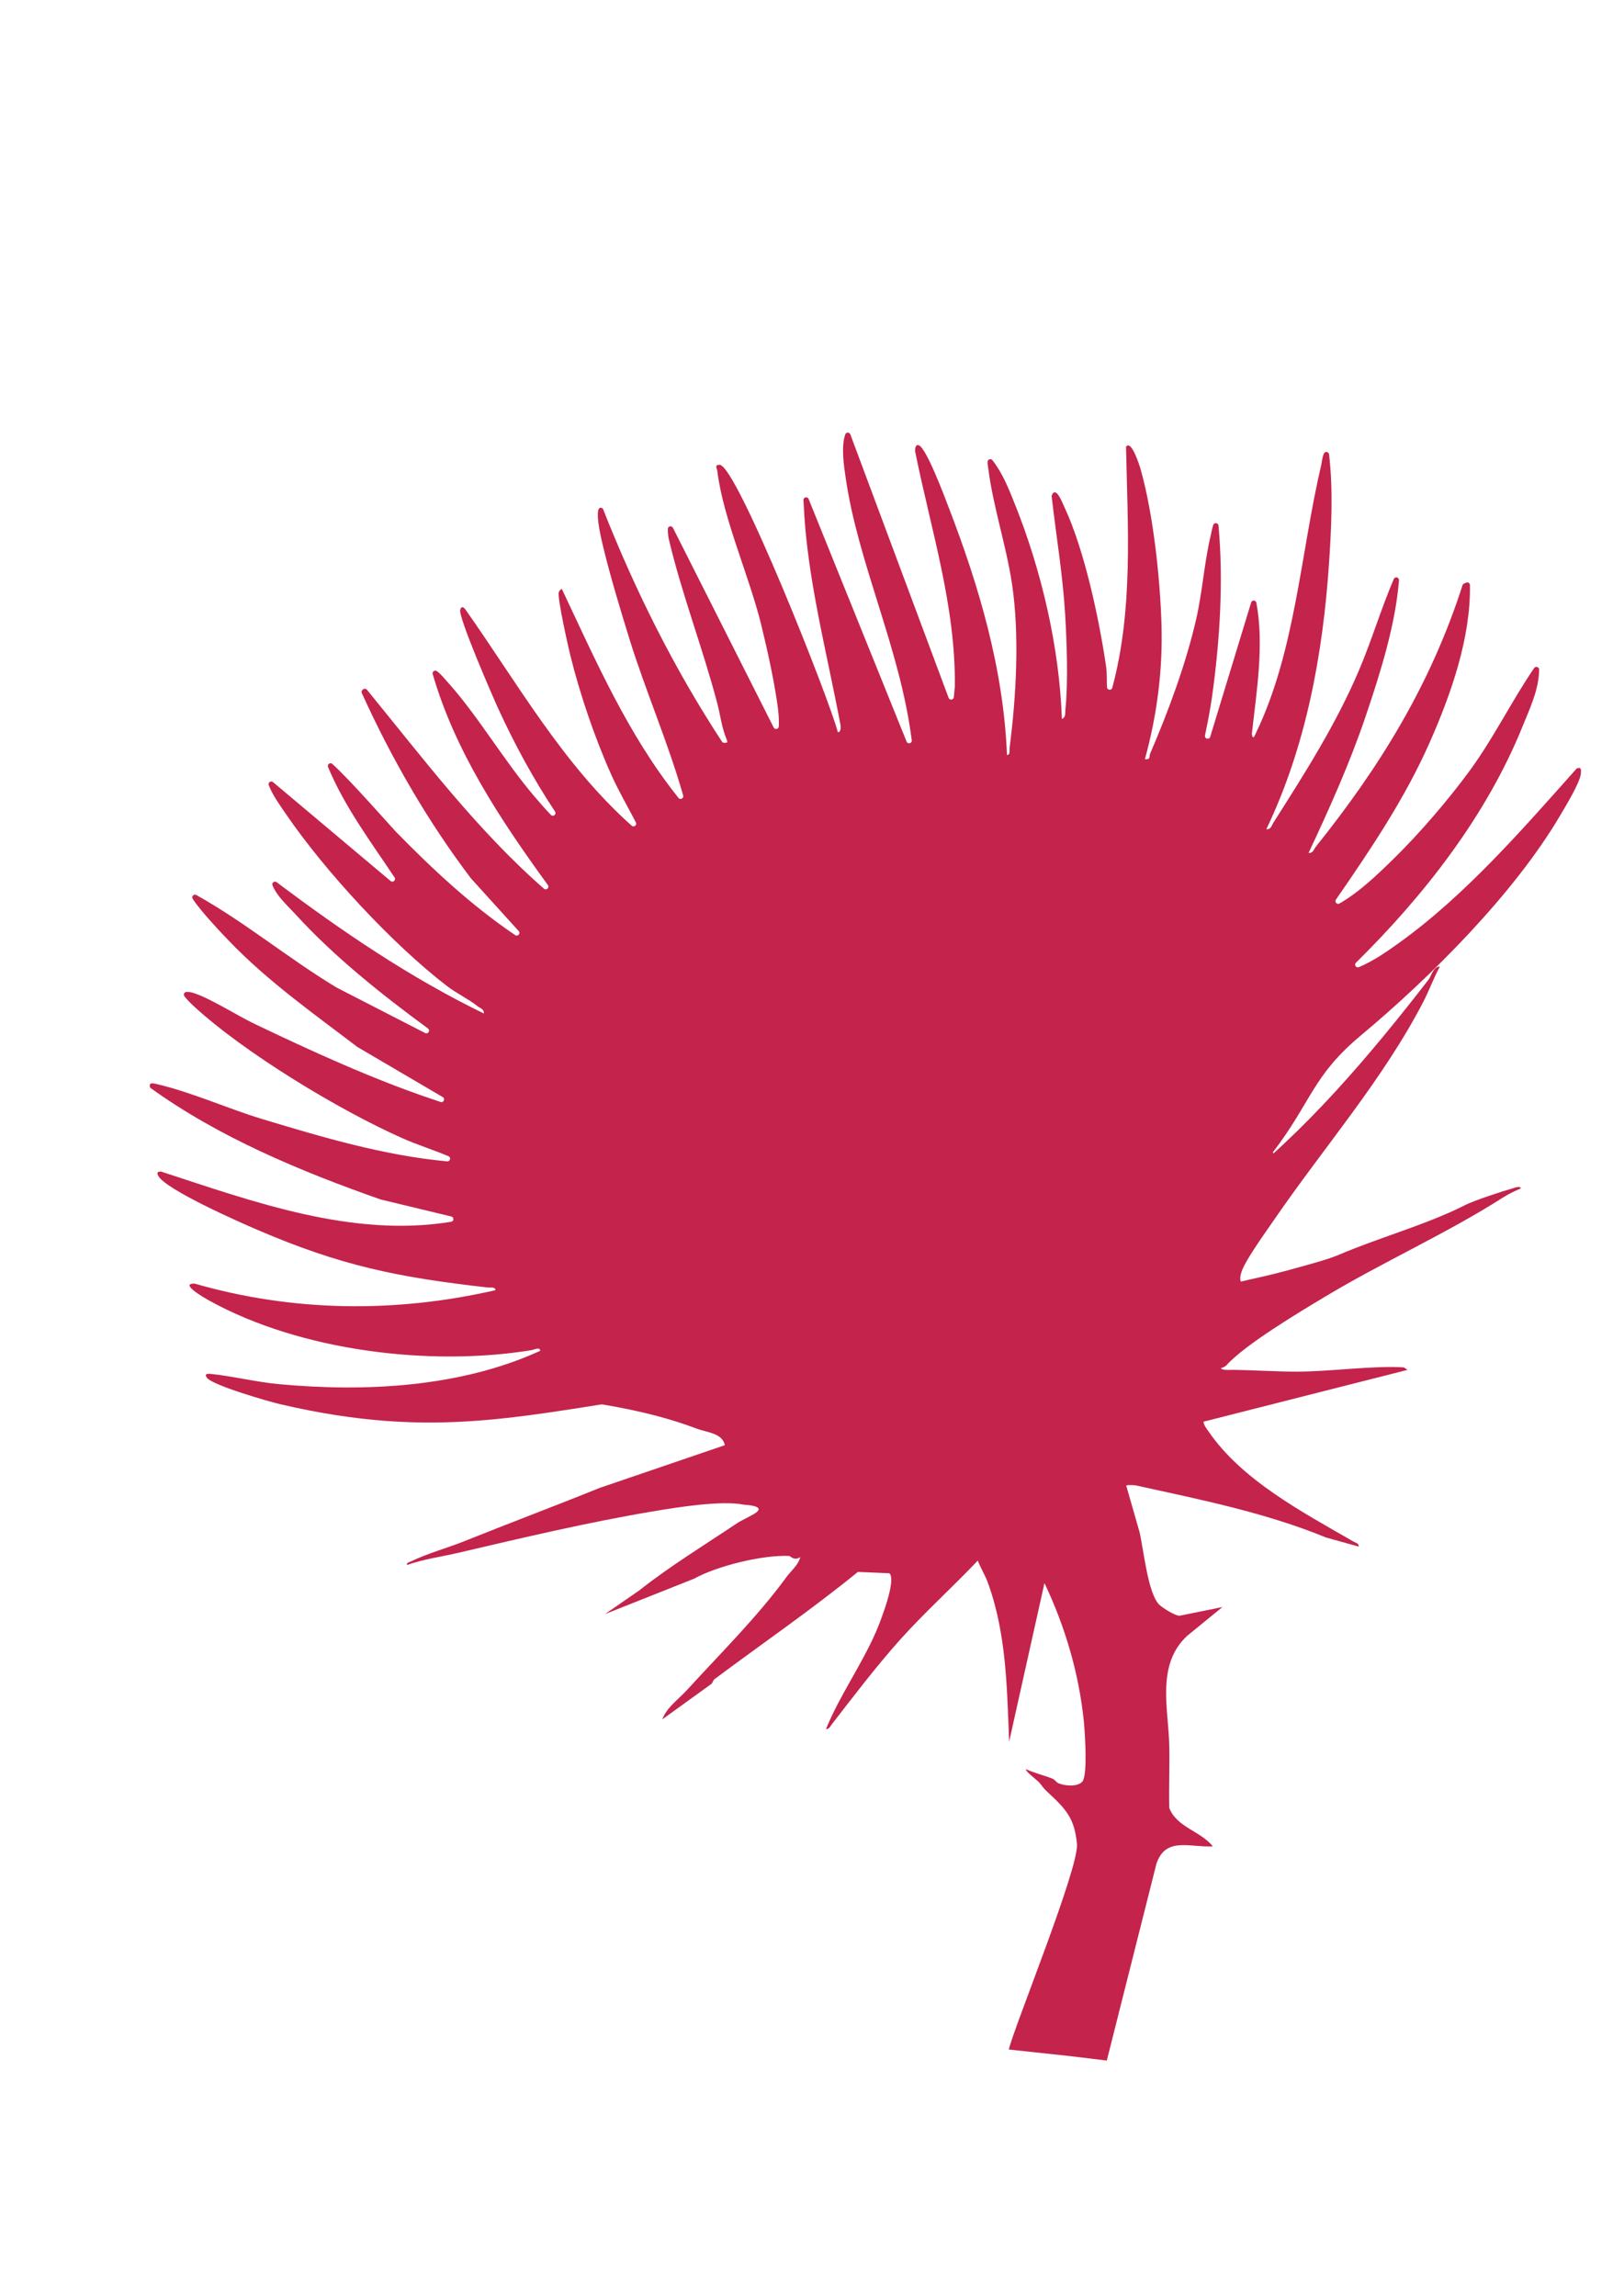 <?xml version="1.0" encoding="UTF-8"?>
<svg id="Layer_1" xmlns="http://www.w3.org/2000/svg" version="1.1" viewBox="0 0 841.89 1190.55">
  <!-- Generator: Adobe Illustrator 29.5.0, SVG Export Plug-In . SVG Version: 2.1.0 Build 137)  -->
  <defs>
    <style>
      .st0, .st1 {
        fill: #0a00df;
        opacity: .2;
      }

      .st1 {
        stroke: #ea0a8c;
        stroke-miterlimit: 10;
      }

      .st2 {
        fill: #c4234b;
      }
    </style>
  </defs>
  <path class="st0" d="M15.55,416.87"/>
  <path class="st0" d="M19.12,408.27"/>
  <path class="st1" d="M33.9,72.89"/>
  <path class="st1" d="M36.28,72.97"/>
  <path class="st2" d="M580.8,572.21c-1.72,2.9,1.04,11.21,2.15,14.51,11.21.36,18.9,3.21,27.33,9.54.76-.18,6.01-11.27,7.08-13.03,9.23-15.18,20.23-29.56,30.54-44.1.84-1.19,5.71-11.12,7.68-10.05-11.23,29.6-31.77,60.85-25.96,92.69.33.22,6.4-3.64,7.14-4.2,39.45-29.97,74.15-71.29,103.85-109.71,1.34-1.73,2.56-6.98,5.8-6.67-3.2,5.89-5.47,12.26-8.54,18.19-20.88,40.34-51.47,75.33-77.34,113.03-4.32,6.29-14.17,19.9-16.59,26.14-.76,1.97-1.31,3.88-.74,5.94,8.17-1.84,16.55-3.68,24.62-5.91,7.16-1.99,20.12-5.34,26.46-8.07,20.17-8.68,45.82-15.75,65.35-25.75,4.48-2.29,19.05-7.08,24.38-8.57,1.02-.28,4.21-1.58,4.36-.02-2.84,1.24-6.47,2.97-9.02,4.6-29.27,18.71-62.2,33.39-92.4,51.51-13.21,7.93-41.65,24.96-51.1,35.53-.66.73-2,1.3-2.99,1.62,1.14,1.27,5.13.78,6.97.81,10.46.17,22.61.94,32.16.94,17.47,0,38.95-3.17,55.54-2.24.93.05,1.61,1.67,2.95,1.11l-106.6,27.07c.22,1.88,1.44,3.31,2.47,4.82,17.29,25.43,48.61,41.94,75.45,57.42,1.18.68,2.63.75,2.55,2.52l-16.93-4.71c-31.25-12.87-65.25-19.67-98.51-27-.95-.21-4.81-.3-5.07.08l6.87,23.98c2.18,9.19,4.27,31.5,10.11,37.63,1.5,1.58,8.81,6.27,10.9,5.84l22-4.48-18.32,14.96c-16.01,14.84-9.74,37.68-9.27,56.09.28,11.05-.24,22.08.02,33.13,3.98,10.11,16.07,11.86,22.63,19.91-11.91.67-24.59-5.26-29.31,9.13l-25.7,101.93-18.11-2.21-32.68-3.53c2.67-11.57,36.46-94.24,35.32-106.57-1.24-13.47-5.8-18.15-15.41-27.08-2.78-2.58-2.51-3.06-4.31-4.97-1.03-1.1-7.31-5.78-6.69-6.71,4.36,1.99,9.17,3.13,13.62,4.86,1.41.55,2.04,1.93,3.21,2.43,3.23,1.39,10.13,2.03,12.47-1.01,2.75-3.58,1.19-26.23.63-31.57-2.61-24.82-9.67-48.65-20.36-71.21l-18.32,82.22c-1.11-27.91-1.41-56.34-11.16-82.79-1.41-3.81-3.7-7.3-5.07-11.12-13.32,14.07-27.74,26.99-40.63,41.42-12.2,13.67-23.98,29.16-35.12,43.57-.84,1.08-1.16,2.38-2.96,2.39,7.1-17.46,18.62-33.47,26.11-50.88,2.08-4.83,10.61-26.62,6.73-29.9l-16.3-.71c-23.99,19.57-49.34,36.94-74.23,55.53-1.05.78-.9,1.93-1.91,2.68l-25.28,18.26c2.33-6.23,8.32-10.31,12.82-15.24,17.34-18.98,36.59-38.02,51.56-58.56,2.4-3.29,5.99-5.99,7.19-10.34-3.28,2.12-5.14-.56-5.69-.59-14.09-.68-37.87,5.34-49.28,11.74l-46.25,18.38,17.73-12.26c15.8-12.53,34.09-23.7,50.9-34.96,2.56-1.71,8.53-4.23,10.25-5.87,3.4-3.24-6.27-3.5-6.78-3.6-11.63-2.39-34.38,1.28-47.32,3.45-33.73,5.66-67.79,13.75-100.97,21.5-8.88,2.07-17.88,3.26-26.49,6.29-.47-1.19,1.41-1.53,2.32-1.97,8.49-4.11,18.73-6.87,27.56-10.42,22.08-8.88,48.02-18.66,69.9-27.53l65-22.2c-1.26-6.31-9.45-6.6-14.67-8.59-26.44-10.08-55.64-13.88-84.06-17.59-9.77-1.28-22.44-1.24-31.67-3.32-.93-.21-3.29-1.15-3.75-2.02,2.96.1,7.22-1.14,9.82-1.09,21.69.35,47.59-.65,69.49-.87,15.11-.15,32.27-1.8,47.15-.55.81.07,1.85,2.51,4.8.73l-11.47-11.07-28.44-17.35c1.83-.06,4.43.23,6.16.61,10.96,2.4,20.87,2.44,31.96,5.85,3.53,1.09,7.12,2.12,10.64,3.21-1.09-10.49,1.81-22.53,1.08-32.83-.12-1.77-.21-1.07-1.6-.96-3.81.3,200.3-92.48,199.58-91.26Z"/>
  <g>
    <path class="st2" d="M303.32,751.2"/>
    <path class="st2" d="M437.69,1020.87"/>
    <path class="st2" d="M367.15,718.8c-5.02.32-10.99,2.62-16.19,3.36-79.8,11.35-123.97,24.93-205.64,5.91-6.17-1.44-35.41-9.88-38.1-13.79-1.53-2.23.74-2.08,2.34-1.91,11.53,1.21,23.26,4.21,35.13,5.3,44.91,4.12,93.86,1.65,135.36-17.29-.15-2.22-3.06-.59-4.57-.35-52.53,8.58-119.51.46-166.64-25.5-2.78-1.53-16.06-9.12-8.01-9.02,51.05,14.71,104.08,15.32,156.02,3.43-.07-1.85-2.49-1.24-3.88-1.39-46.76-5.27-76.09-11.22-119.69-29.96-9.31-4-47.45-20.81-51.25-27.97-.87-1.63-.34-2.23,1.45-2.19,48.06,15.71,99.17,34.42,150.41,26.04,1.49-.24,1.56-2.38.09-2.73l-36.59-8.82s-.09-.03-.14-.04c-41.4-14.57-83.71-32.15-119.36-57.9-1.06-3.06,1.62-2.32,3.41-1.9,18.42,4.33,36.41,12.6,54.56,18.1,31.29,9.48,63.25,18.93,95.94,21.97,1.58.15,2.14-2.07.68-2.68-7.84-3.31-16.02-5.84-23.82-9.3-32.78-14.53-81.92-44.27-108.17-68.46-.78-.72-3.6-3.35-4.92-5.24-.61-.87-.02-2.08,1.04-2.17,1.36-.12,2.65.2,4.05.66,8.8,2.9,22.2,11.55,31.32,15.91,29.34,14.03,60.54,28.33,91.33,38.76,1.6.54,3.32,1.15,5.07,1.72,1.59.52,2.59-1.68,1.15-2.53l-44.21-25.96s-.09-.06-.14-.09c-22.91-17.47-46.5-34.1-66.53-55.01-2.63-2.74-14.55-15.14-18.75-21.74-.78-1.22.59-2.68,1.86-1.98,25.21,14.06,47.86,33,72.69,47.96.03.02.06.04.09.05l45.84,23.55c1.53.79,2.85-1.34,1.46-2.36-24.19-17.79-48.54-37.16-68.49-59.02-4.03-4.42-9.76-9.43-12.08-15.19-.53-1.31,1-2.49,2.13-1.64,33.98,25.56,69.15,49.47,107.47,68.11.07-2.44-1.9-2.69-3.35-3.84-4.75-3.77-10.86-6.63-15.69-10.34-28.42-21.81-63.42-59.69-83.64-89.32-3.15-4.62-6.8-9.59-8.87-14.92-.52-1.35,1.1-2.5,2.21-1.57l60.96,51.28c1.23,1.04,2.96-.5,2.06-1.84-12.35-18.56-25.94-36.69-34.49-57.28-.57-1.37,1.11-2.58,2.22-1.59,9.03,8.09,31.11,33.28,33.05,35.26,19.19,19.59,39.09,38.16,61.74,53.5,1.37.93,2.93-.87,1.83-2.1l-24.72-27.29s-.06-.07-.08-.1c-22.44-29.64-41.16-62.11-56.54-96.03-.26-.58-.1-1.27.4-1.67l.3-.24c.6-.48,1.47-.39,1.96.2,29.05,35.54,57.15,72.89,91.76,103.15,1.26,1.1,3.03-.52,2.05-1.87-24.43-33.64-48.08-69.2-59.71-109.4-.37-1.29,1.12-2.3,2.2-1.5,2.11,1.57,3.86,3.81,5.53,5.66,15.71,17.46,29,40.46,44.71,58.95,2.78,3.27,5.73,6.67,8.82,9.91,1.17,1.23,3.1-.32,2.16-1.73-11.22-16.93-20.91-34.8-29.41-53.31-3.11-6.77-20.84-47.66-19.74-51.3.51-1.7,1.28-1.73,2.47-.47,27.29,38.67,50.78,80.67,86.42,112.41,1.16,1.03,2.88-.32,2.17-1.7-4.2-8.13-8.82-16.01-12.61-24.41-8.49-18.81-16.33-41.84-21.3-61.89-1.26-5.09-6.86-30-6.06-33.07.15-.56,1.16-1.82,1.62-1.6,17.65,37.35,34.17,75.31,60.12,107.86.09.11.18.23.27.36.91,1.25,2.89.28,2.47-1.21-7.81-27.55-19.39-53.84-27.87-81.21-4.62-14.91-9.95-32.58-13.57-47.62-.35-1.47-6.02-23.63-.21-19.96,16.67,42.28,36.9,82.92,61.77,120.87.3.45.83.68,1.37.62,1.41-.17,1.79.09,1.01-1.86-2.71-6.73-3.08-12.02-4.83-18.69-7.5-28.57-18.42-56.61-25.18-85.36-.1-.4-.5-2.94-.44-5.03.04-1.43,1.99-1.84,2.64-.56l52.23,103.54c.63,1.26,2.54.89,2.64-.51.24-3.63-.22-7.92-.6-10.71-1.77-12.97-5.39-29.4-8.54-42.22-6.09-24.78-19.71-55.06-22.68-79.31-.23-1.88-1.7-3.37,1.22-3.47,9.07.92,56.93,121.87,61.22,138.66,1.66.06,1.57-2.71,1.39-3.69-6.95-37.37-17.51-76.49-19.09-114.78-.03-.64-.12-1.28-.13-1.89-.05-1.55,2.11-1.99,2.69-.55l50.79,125.79c.62,1.54,2.94.9,2.67-.74-.05-.29-.09-.58-.13-.87-6.04-46.86-27.74-90.91-34.14-135.26-.88-6.09-2.44-15.96-.2-22.41.43-1.23,2.17-1.24,2.63-.02l50.95,136.61c.52,1.39,2.55,1.12,2.7-.35l.53-5.5s0-.09,0-.13c.48-41.75-12.47-81.4-20.62-121.95-.06-1.21.23-3.73,1.99-3,3.99,1.66,13.24,26.51,15.35,31.97,15.89,41.18,28.55,84.3,30.3,128.6,1.88-.08,1.2-2.49,1.38-3.89,3.44-26.62,5.2-58.54,1.2-85.06-2.96-19.61-9.83-40.17-12.27-59.62-.16-1.28-.47-2.47-.33-3.62.16-1.23,1.73-1.61,2.5-.64,5.25,6.68,8.42,14.75,11.56,22.6,13.91,34.68,23.1,74.25,24.44,111.52,2.14-.84,1.62-2.94,1.8-4.7,1.5-14.2.75-34.95-.11-49.44-1.23-20.59-4.7-41.01-7.02-61.51,2.09-5.74,5.57,3.55,6.62,5.8,10.43,22.29,18.02,58.08,21.62,82.63.51,3.46.28,7.15.46,10.75.08,1.59,2.34,1.84,2.75.3,10.92-40.59,7.99-83.24,7.12-124.94,2.86-3.94,7.21,10.38,7.65,11.95,6.49,23.17,10,55.96,10.74,80.16.72,23.57-2.35,47.28-8.62,69.94,3.31.07,2.01-1.27,2.74-2.97,9.47-21.94,18.64-46.75,23.94-70.04,3.2-14.07,4.16-29.49,7.52-43.31.38-1.55.67-3.45,1.25-5.17.48-1.43,2.58-1.2,2.72.3,2.67,28.97.65,60.27-3.38,88.96-.94,6.68-2.27,13.29-3.62,19.88-.36,1.74,2.18,2.38,2.7.69l21.23-69.66c.43-1.4,2.44-1.28,2.71.17,4.08,21.93.08,46.03-2.35,67.97.51,3.73,1.59.64,2.23-.68,20.4-42.47,23.1-93.51,33.72-138.65.36-1.54.54-4.4,1.49-6.16.63-1.17,2.44-.77,2.59.55,2.16,18.52,1.22,38.03-.03,56.57-3.17,47.15-11.99,95.14-32.52,137.83,2.55.07,2.69-1.85,3.7-3.45,16.33-25.68,32.42-50.92,44.38-79.03,6.59-15.49,11.39-31.8,18.02-47.28.18-.43.57-.74,1.04-.83h0c.9-.17,1.73.57,1.66,1.48-1.9,23.46-9.72,48.14-17.24,70.39-8.24,24.4-18.76,47.78-29.66,71.04,2.44.07,2.68-1.9,3.84-3.35,33.41-41.67,59.54-84.29,75.99-135.5.12-.38.4-.69.76-.85l1.13-.5c.91-.4,1.95.25,1.96,1.25.45,27.37-9.81,56.56-20.75,81.33-12.93,29.29-30.64,55.58-48.73,81.77-.85,1.22.56,2.75,1.85,2.01,10.34-5.94,19.78-15.07,28.11-23.23,13.44-13.18,28.38-30.57,39.5-45.77,12.38-16.92,21.53-35.85,33.32-53.1.77-1.12,2.55-.57,2.55.78-.02,10.2-4.84,20.28-8.6,29.57-18.78,46.34-50.88,87.45-86.35,122.46-1.09,1.07.09,2.88,1.5,2.29,7.38-3.07,14.71-8.17,20.84-12.57,34.34-24.64,64.1-59.01,92.08-90.4,2.42-1.03,2.36.63,2.2,2.53-.4,4.7-7.98,17.09-10.78,21.84-23.97,40.7-67.06,83.74-103.35,114.06-25.12,20.99-25.46,34.28-45.56,60.53-.08.1,1.15,1.41,1.04,1.49l-24.95,21.2"/>
  </g>
</svg>